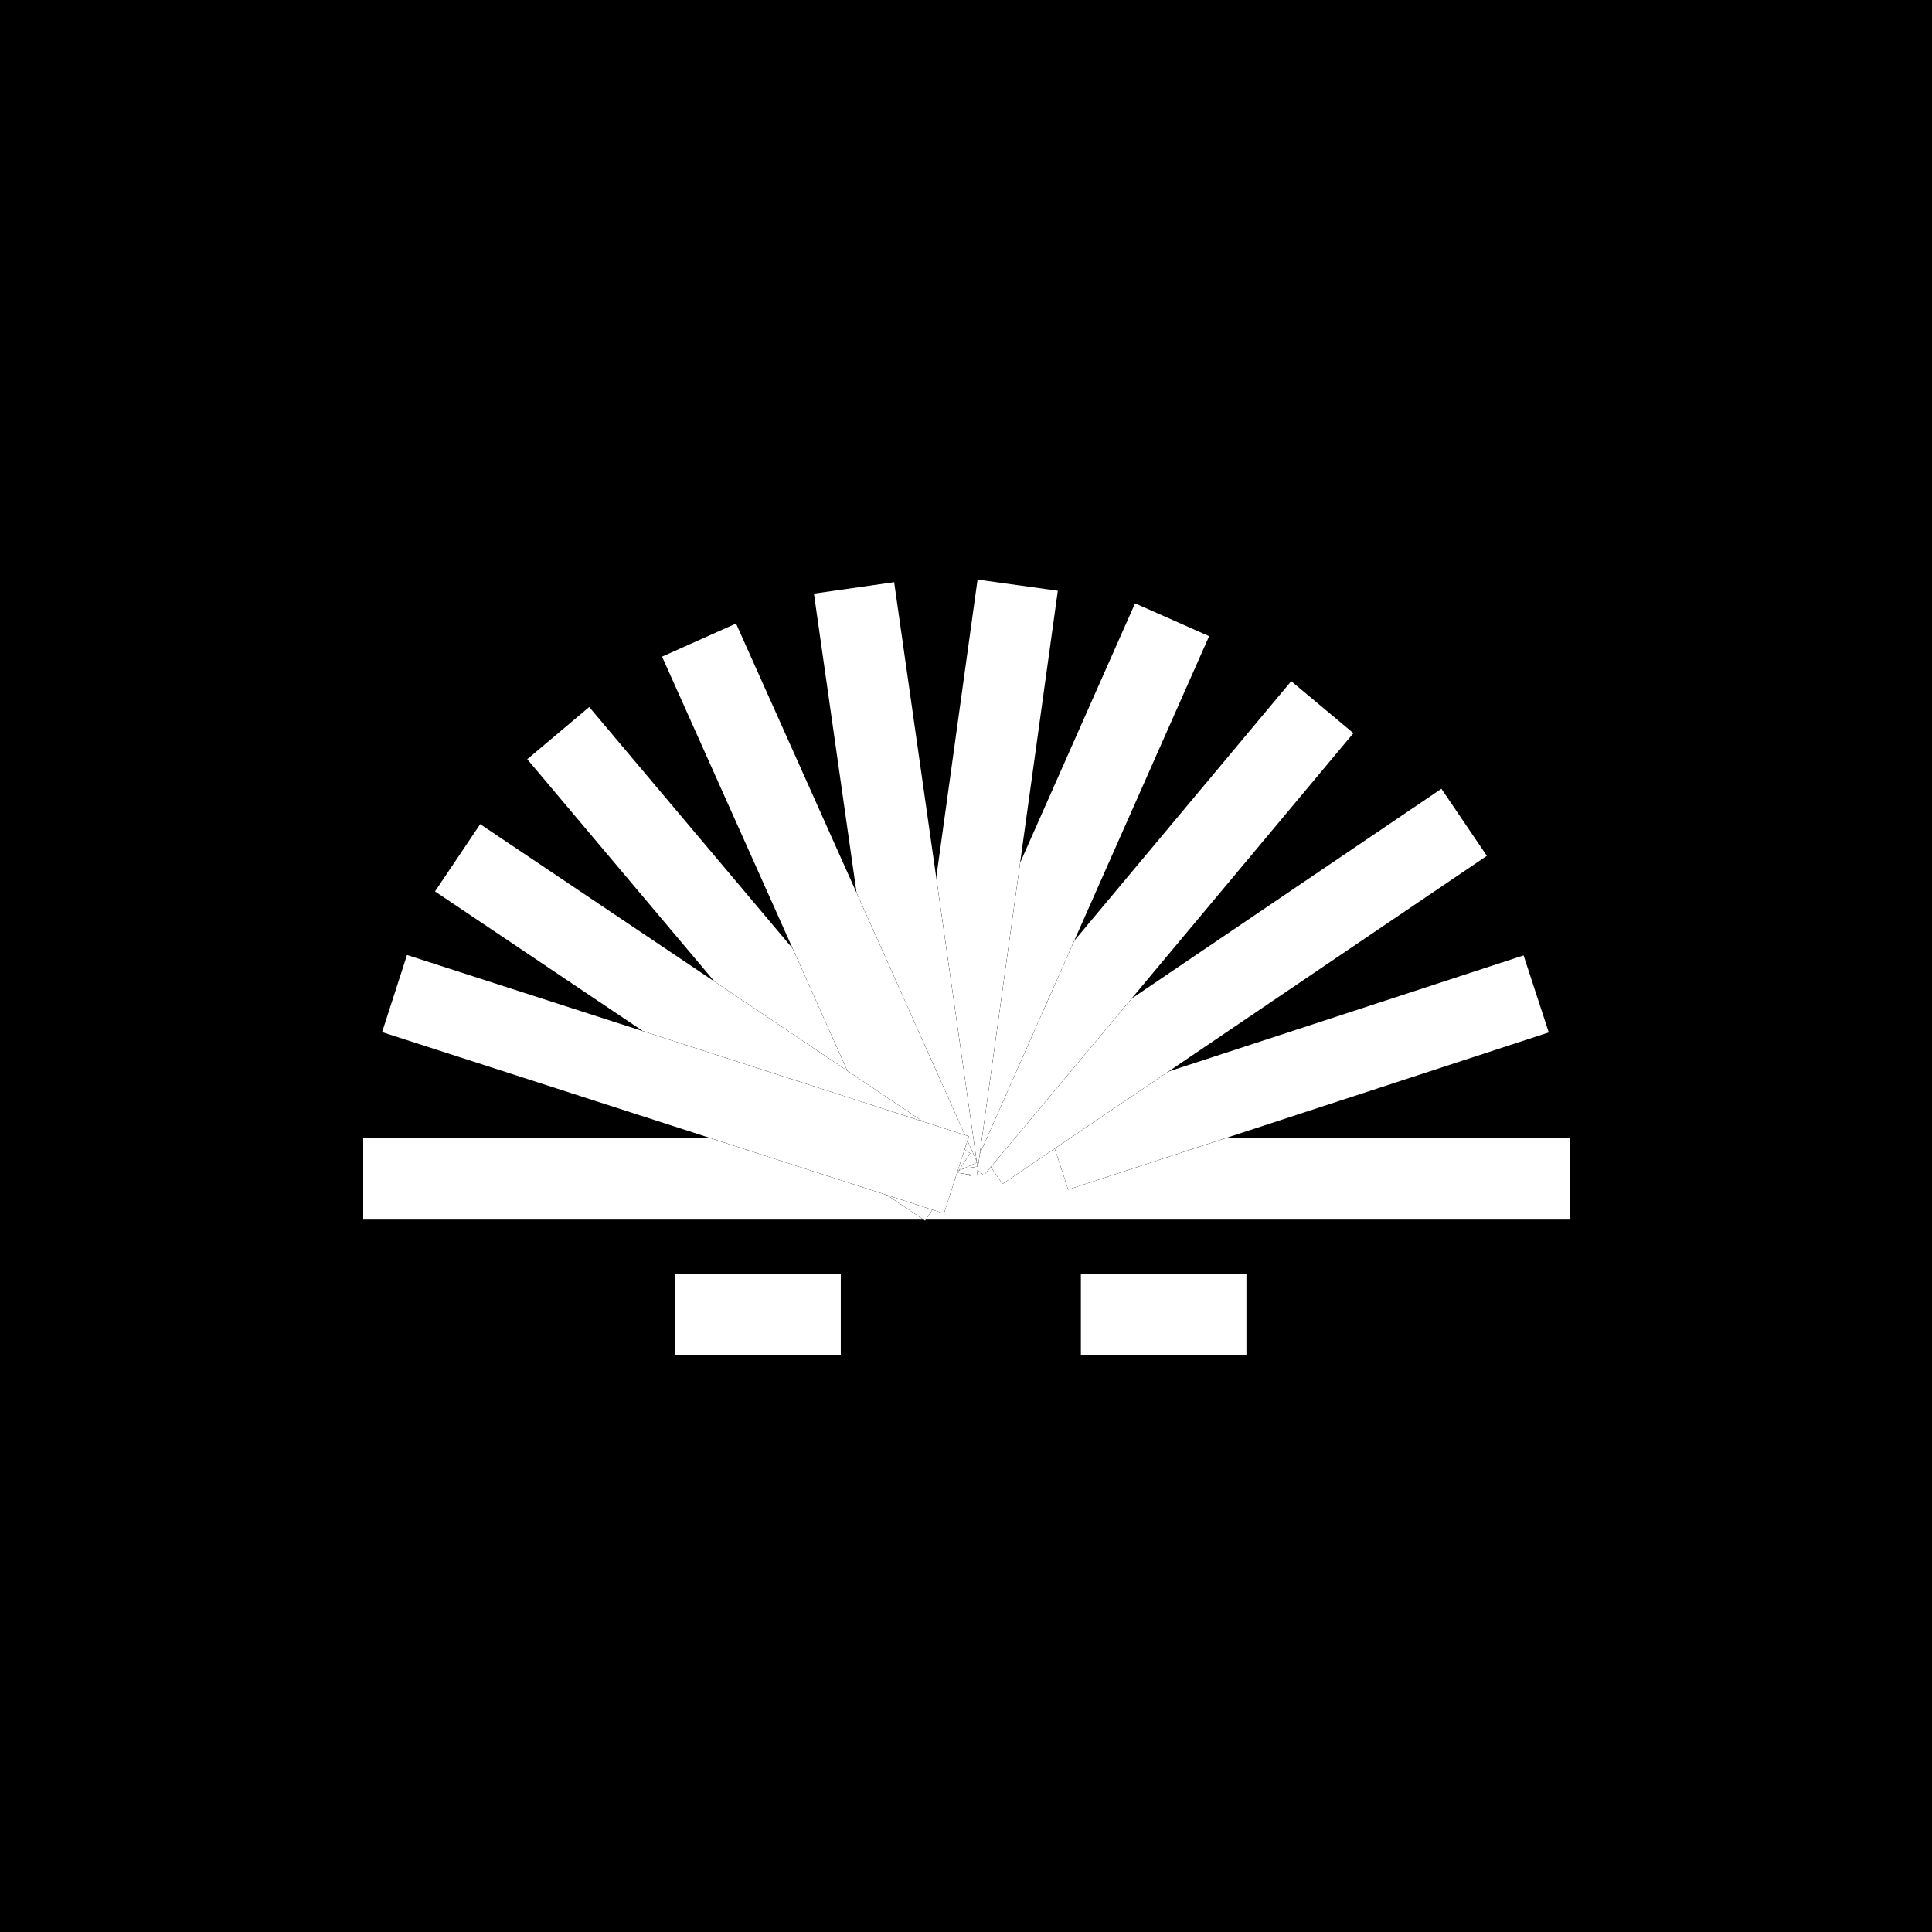 <svg width="500" height="500" viewBox="0 0 500 500" fill="none" xmlns="http://www.w3.org/2000/svg">
<rect width="500" height="500" fill="black"/>
<rect x="234.879" y="313.334" width="152.781" height="20.97" transform="rotate(-130.109 234.879 313.334)" fill="black"/>
<rect x="234.879" y="313.334" width="152.781" height="20.97" transform="rotate(-130.109 234.879 313.334)" fill="black"/>
<rect x="234.879" y="313.334" width="152.781" height="20.97" transform="rotate(-130.109 234.879 313.334)" fill="white"/>
<rect x="94" y="294.548" width="312.316" height="21.086" fill="black"/>
<rect x="94" y="294.548" width="312.316" height="21.086" fill="black"/>
<rect x="94" y="294.548" width="312.316" height="21.086" fill="white"/>
<rect x="269.93" y="287.93" width="130.855" height="20.97" transform="rotate(-18.11 269.93 287.93)" fill="black"/>
<rect x="269.93" y="287.93" width="130.855" height="20.97" transform="rotate(-18.11 269.93 287.93)" fill="black"/>
<rect x="269.93" y="287.93" width="130.855" height="20.97" transform="rotate(-18.11 269.93 287.93)" fill="white"/>
<rect x="174.746" y="329.763" width="42.847" height="20.97" fill="black"/>
<rect x="174.746" y="329.763" width="42.847" height="20.97" fill="black"/>
<rect x="174.746" y="329.763" width="42.847" height="20.97" fill="white"/>
<rect x="279.727" y="329.763" width="42.847" height="20.97" fill="black"/>
<rect x="279.727" y="329.763" width="42.847" height="20.97" fill="black"/>
<rect x="279.727" y="329.763" width="42.847" height="20.97" fill="white"/>
<rect x="247.672" y="289.037" width="151.411" height="20.97" transform="rotate(-34.109 247.672 289.037)" fill="black"/>
<rect x="247.672" y="289.037" width="151.411" height="20.97" transform="rotate(-34.109 247.672 289.037)" fill="black"/>
<rect x="247.672" y="289.037" width="151.411" height="20.97" transform="rotate(-34.109 247.672 289.037)" fill="white"/>
<rect x="238.535" y="290.704" width="149.122" height="20.97" transform="rotate(-50.109 238.535 290.704)" fill="black"/>
<rect x="238.535" y="290.704" width="149.122" height="20.97" transform="rotate(-50.109 238.535 290.704)" fill="black"/>
<rect x="238.535" y="290.704" width="149.122" height="20.97" transform="rotate(-50.109 238.535 290.704)" fill="white"/>
<rect x="231.871" y="295.834" width="152.781" height="20.97" transform="rotate(-66.109 231.871 295.834)" fill="black"/>
<rect x="231.871" y="295.834" width="152.781" height="20.97" transform="rotate(-66.109 231.871 295.834)" fill="black"/>
<rect x="231.871" y="295.834" width="152.781" height="20.97" transform="rotate(-66.109 231.871 295.834)" fill="white"/>
<rect x="232.016" y="301.335" width="152.781" height="20.97" transform="rotate(-82.109 232.016 301.335)" fill="black"/>
<rect x="232.016" y="301.335" width="152.781" height="20.97" transform="rotate(-82.109 232.016 301.335)" fill="black"/>
<rect x="232.016" y="301.335" width="152.781" height="20.97" transform="rotate(-82.109 232.016 301.335)" fill="white"/>
<rect x="232.195" y="304.877" width="152.781" height="20.97" transform="rotate(-98.109 232.195 304.877)" fill="black"/>
<rect x="232.195" y="304.877" width="152.781" height="20.97" transform="rotate(-98.109 232.195 304.877)" fill="black"/>
<rect x="232.195" y="304.877" width="152.781" height="20.97" transform="rotate(-98.109 232.195 304.877)" fill="white"/>
<rect x="233.75" y="309.39" width="152.781" height="20.97" transform="rotate(-114.109 233.75 309.39)" fill="black"/>
<rect x="233.75" y="309.39" width="152.781" height="20.97" transform="rotate(-114.109 233.75 309.39)" fill="black"/>
<rect x="233.75" y="309.39" width="152.781" height="20.97" transform="rotate(-114.109 233.75 309.39)" fill="white"/>
<rect x="239.402" y="315.893" width="152.781" height="20.97" transform="rotate(-146.109 239.402 315.893)" fill="black"/>
<rect x="239.402" y="315.893" width="152.781" height="20.97" transform="rotate(-146.109 239.402 315.893)" fill="black"/>
<rect x="239.402" y="315.893" width="152.781" height="20.97" transform="rotate(-146.109 239.402 315.893)" fill="white"/>
<rect x="244.281" y="314.042" width="152.781" height="20.97" transform="rotate(-162.109 244.281 314.042)" fill="black"/>
<rect x="244.281" y="314.042" width="152.781" height="20.97" transform="rotate(-162.109 244.281 314.042)" fill="black"/>
<rect x="244.281" y="314.042" width="152.781" height="20.97" transform="rotate(-162.109 244.281 314.042)" fill="white"/>
</svg>

